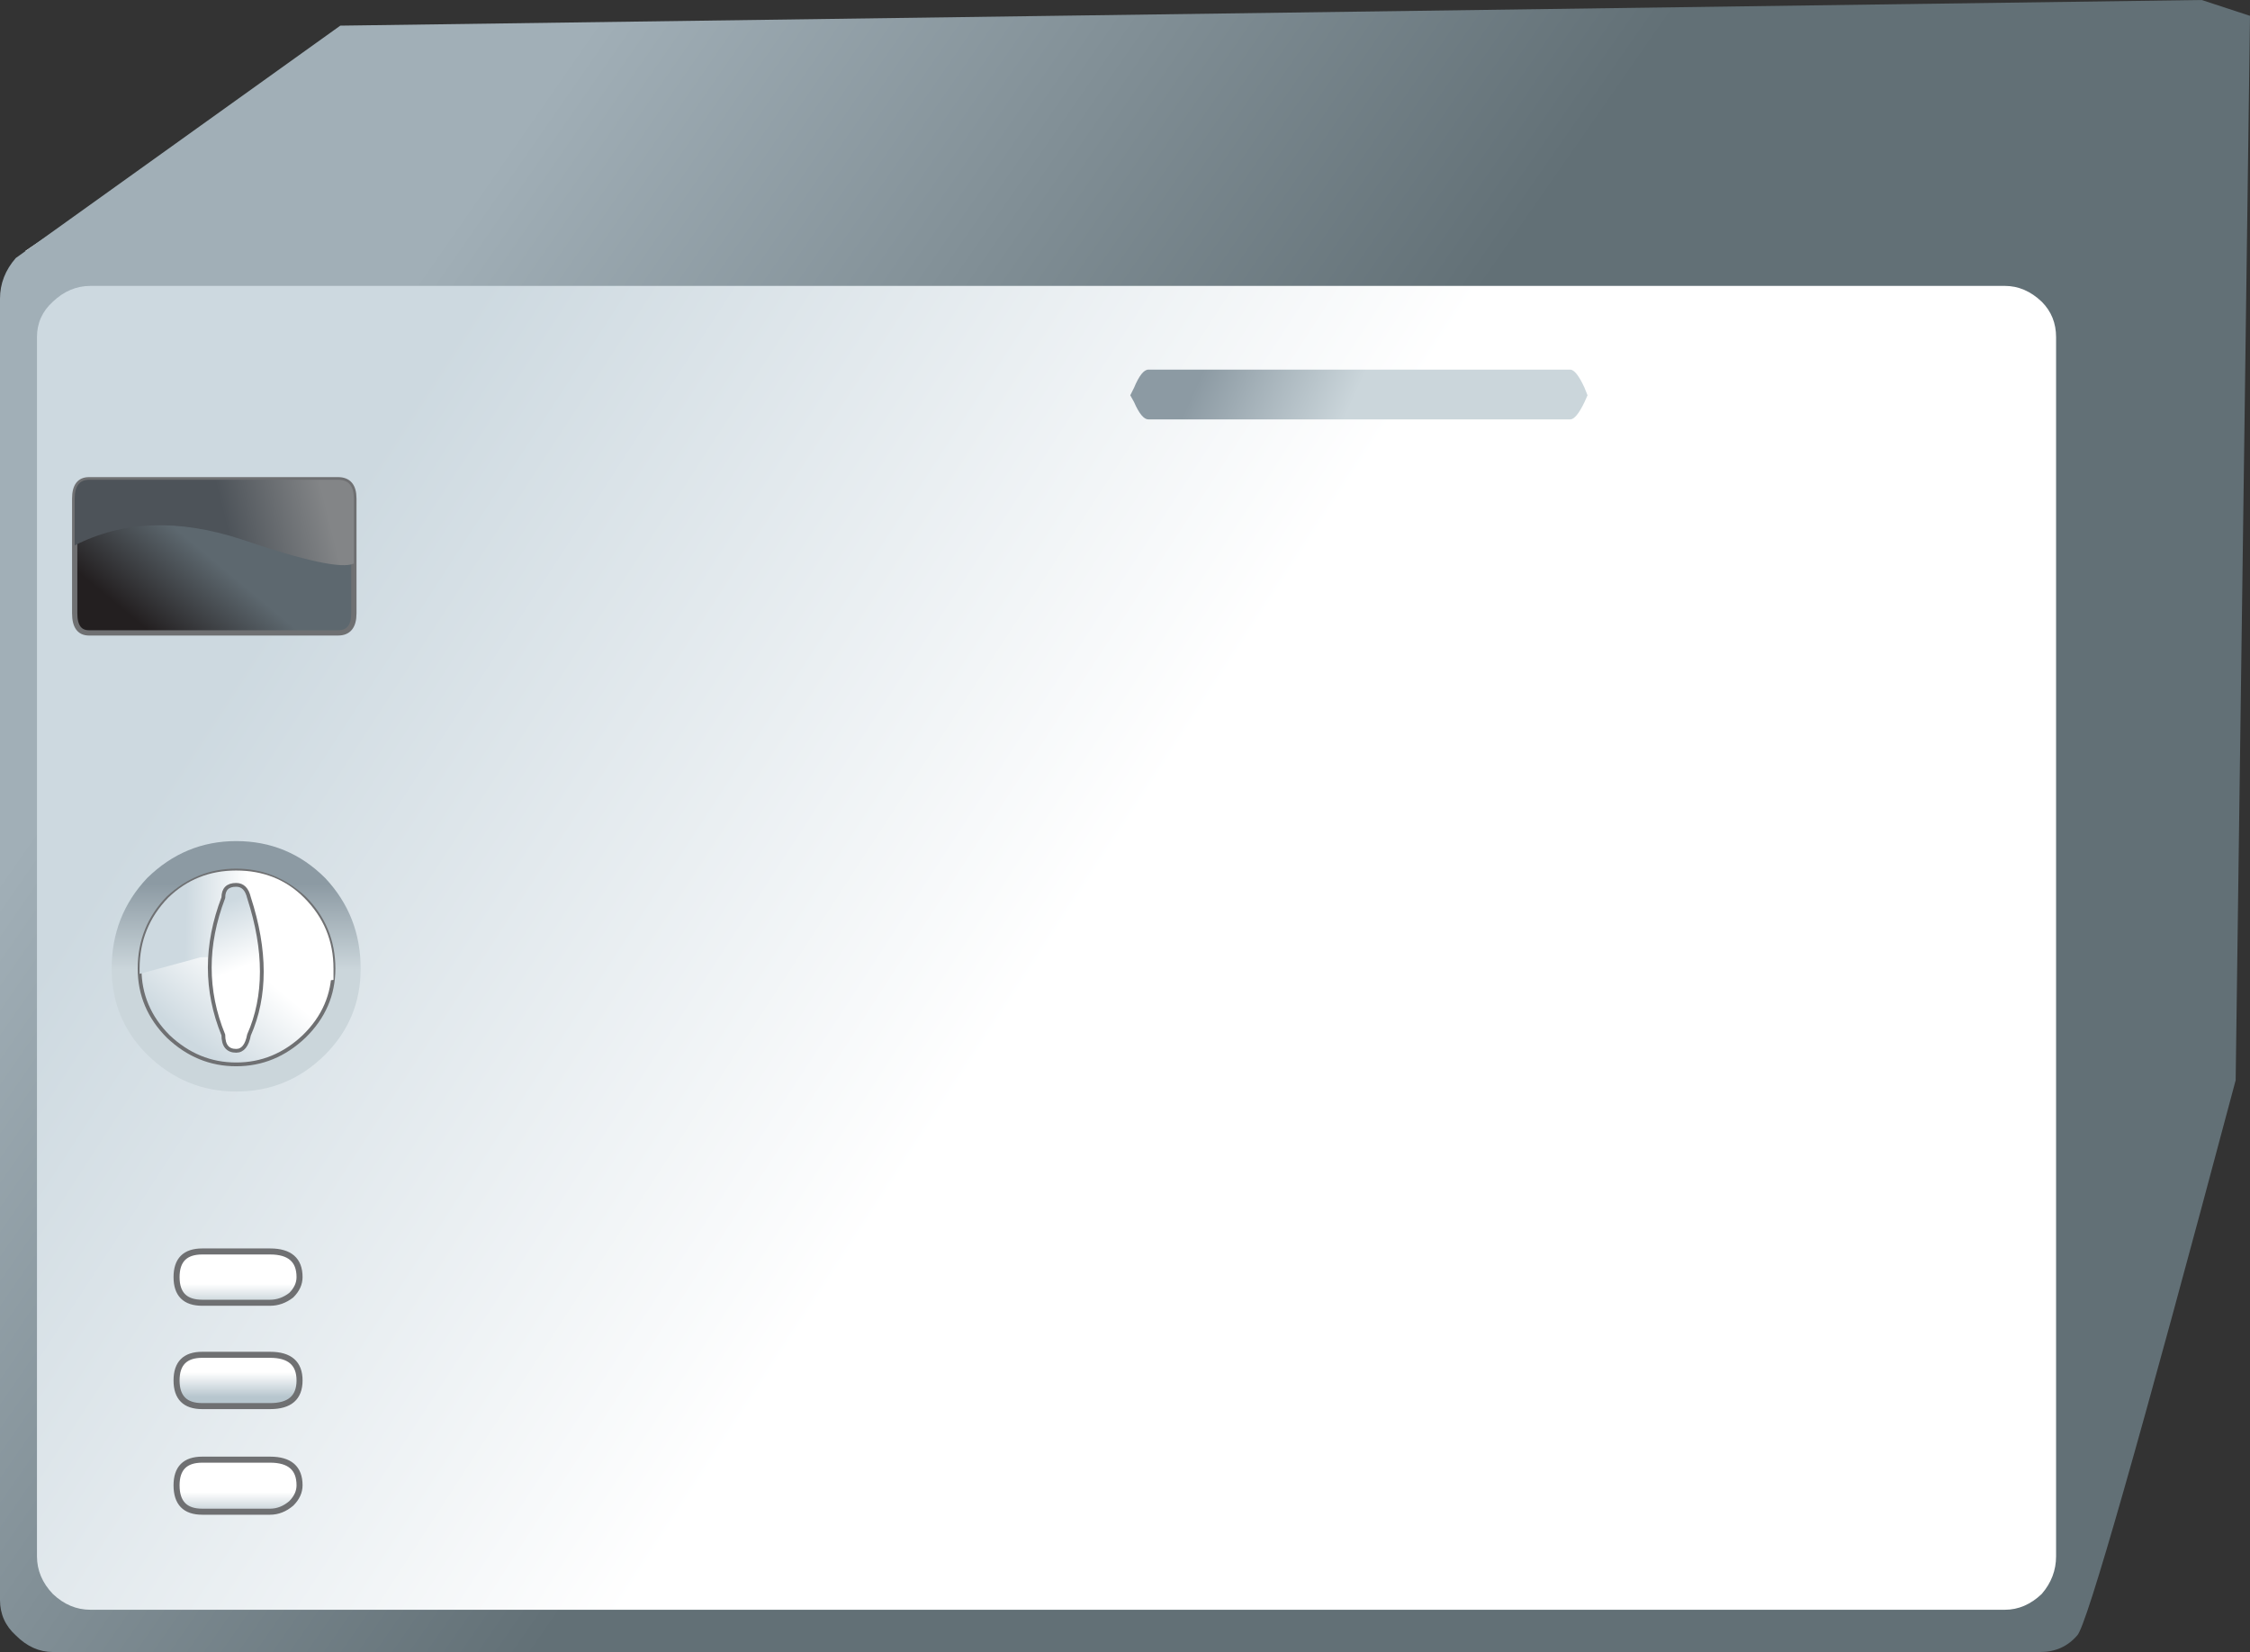 <?xml version="1.0" encoding="UTF-8" standalone="no"?>
<svg xmlns:xlink="http://www.w3.org/1999/xlink" height="109.5px" width="149.1px" xmlns="http://www.w3.org/2000/svg">
  <rect width="100%" height="100%" fill="#333333" stroke="none"/>
  <g transform="matrix(1.0, 0.0, 0.0, 1.0, 103.05, 94.0)">
    <path d="M32.15 -77.95 L-101.4 -77.35 -91.25 -84.15 42.6 -83.35 32.15 -77.95" fill="#ffffff" fill-rule="evenodd" stroke="none"/>
    <path d="M-68.6 -59.6 L6.5 -59.6 6.5 -15.45 -69.05 -16.35 -68.6 -59.6" fill="url(#gradient0)" fill-rule="evenodd" stroke="none"/>
    <path d="M-92.35 5.05 L-92.35 -59.6 -68.6 -59.6 -69.05 -16.35 -92.35 5.05" fill="url(#gradient1)" fill-rule="evenodd" stroke="none"/>
    <path d="M6.5 -15.45 L6.5 5.05 -92.35 5.05 -69.05 -16.35 6.5 -15.45" fill="#666666" fill-rule="evenodd" stroke="none"/>
    <path d="M-68.6 -59.6 L6.5 -59.6 6.5 -15.45 6.5 5.05 -92.35 5.05 -92.35 -59.6 -68.6 -59.6 -69.05 -16.35 6.5 -15.45 M-92.35 5.05 L-69.05 -16.35" fill="none" stroke="#666666" stroke-linecap="round" stroke-linejoin="round" stroke-width="1.0"/>
    <path d="M42.85 -94.0 L46.05 -92.95 45.1 -22.4 Q35.55 13.45 34.6 14.4 33.65 15.5 32.15 15.5 L-99.55 15.5 Q-100.9 15.5 -102.0 14.4 -103.05 13.45 -103.05 12.05 L-103.05 -74.2 Q-103.05 -75.7 -102.0 -76.9 L-80.5 -92.3 42.85 -94.0" fill="url(#gradient2)" fill-rule="evenodd" stroke="none"/>
    <path d="M-100.6 9.15 L-100.6 -71.65 Q-100.6 -73.05 -99.55 -74.0 -98.45 -75.05 -97.05 -75.05 L29.8 -75.05 Q31.15 -75.05 32.25 -74.0 33.2 -73.05 33.2 -71.65 L33.2 9.15 Q33.2 10.55 32.25 11.65 31.15 12.7 29.8 12.7 L-97.05 12.7 Q-98.45 12.7 -99.55 11.65 -100.6 10.55 -100.6 9.15" fill="url(#gradient3)" fill-rule="evenodd" stroke="none"/>
    <path d="M-87.4 -21.65 Q-90.8 -21.65 -93.3 -24.1 -95.65 -26.45 -95.65 -29.8 -95.65 -33.3 -93.3 -35.8 -90.8 -38.25 -87.4 -38.25 -83.95 -38.25 -81.5 -35.8 -79.15 -33.3 -79.15 -29.8 -79.15 -26.45 -81.5 -24.1 -83.95 -21.65 -87.4 -21.65" fill="url(#gradient4)" fill-rule="evenodd" stroke="none"/>
    <path d="M-87.4 -23.45 Q-89.95 -23.45 -91.9 -25.3 -93.8 -27.2 -93.8 -29.8 -93.8 -32.55 -91.9 -34.5 -89.95 -36.3 -87.4 -36.3 -84.85 -36.3 -82.9 -34.5 -80.95 -32.55 -80.95 -29.8 -80.95 -27.2 -82.9 -25.3 -84.85 -23.45 -87.4 -23.45" fill="url(#gradient5)" fill-rule="evenodd" stroke="none"/>
    <path d="M-87.4 -23.45 Q-84.85 -23.45 -82.9 -25.3 -80.95 -27.2 -80.95 -29.8 -80.95 -32.55 -82.9 -34.5 -84.85 -36.3 -87.4 -36.3 -89.95 -36.3 -91.9 -34.5 -93.8 -32.55 -93.8 -29.8 -93.8 -27.2 -91.9 -25.3 -89.95 -23.45 -87.4 -23.45 Z" fill="none" stroke="#6f7072" stroke-linecap="butt" stroke-linejoin="miter" stroke-width="0.25"/>
    <path d="M-82.9 -34.5 Q-80.95 -32.55 -80.95 -29.8 L-80.95 -29.05 Q-82.6 -28.8 -85.15 -29.8 -87.8 -30.65 -89.75 -30.55 L-93.8 -29.45 -93.8 -29.8 Q-93.8 -32.55 -91.9 -34.5 -90.05 -36.3 -87.4 -36.3 -84.7 -36.3 -82.9 -34.5" fill="url(#gradient6)" fill-rule="evenodd" stroke="none"/>
    <path d="M-87.4 -35.35 Q-86.75 -35.35 -86.55 -34.5 -84.85 -29.25 -86.55 -25.4 -86.75 -24.35 -87.4 -24.35 -88.25 -24.35 -88.25 -25.4 -90.05 -29.8 -88.25 -34.5 -88.25 -35.35 -87.4 -35.35" fill="url(#gradient7)" fill-rule="evenodd" stroke="none"/>
    <path d="M-87.4 -35.35 Q-86.75 -35.35 -86.55 -34.5 -84.85 -29.25 -86.55 -25.4 -86.75 -24.35 -87.4 -24.35 -88.25 -24.35 -88.25 -25.4 -90.05 -29.8 -88.25 -34.5 -88.25 -35.35 -87.4 -35.35 Z" fill="none" stroke="#6f7072" stroke-linecap="butt" stroke-linejoin="miter" stroke-width="0.25"/>
    <path d="M-89.65 -11.05 L-85.15 -11.05 Q-83.2 -11.05 -83.2 -9.35 -83.2 -8.7 -83.75 -8.15 -84.4 -7.65 -85.15 -7.65 L-89.65 -7.65 Q-91.35 -7.65 -91.35 -9.35 -91.35 -11.05 -89.65 -11.05" fill="url(#gradient8)" fill-rule="evenodd" stroke="none"/>
    <path d="M-89.65 -11.05 L-85.15 -11.05 Q-83.2 -11.05 -83.2 -9.35 -83.2 -8.7 -83.75 -8.15 -84.4 -7.65 -85.15 -7.65 L-89.65 -7.65 Q-91.35 -7.65 -91.35 -9.35 -91.35 -11.05 -89.65 -11.05 Z" fill="none" stroke="#6f7072" stroke-linecap="butt" stroke-linejoin="miter" stroke-width="0.4"/>
    <path d="M-89.65 -4.2 L-85.15 -4.2 Q-83.2 -4.2 -83.2 -2.5 -83.2 -0.8 -85.15 -0.8 L-89.65 -0.8 Q-91.35 -0.8 -91.35 -2.5 -91.35 -4.2 -89.65 -4.2" fill="url(#gradient9)" fill-rule="evenodd" stroke="none"/>
    <path d="M-89.65 -4.2 L-85.15 -4.2 Q-83.2 -4.2 -83.2 -2.5 -83.2 -0.8 -85.15 -0.8 L-89.65 -0.8 Q-91.35 -0.8 -91.35 -2.5 -91.35 -4.2 -89.65 -4.2 Z" fill="none" stroke="#6f7072" stroke-linecap="butt" stroke-linejoin="miter" stroke-width="0.4"/>
    <path d="M-89.65 2.75 L-85.15 2.75 Q-83.2 2.75 -83.2 4.45 -83.2 5.1 -83.75 5.65 -84.4 6.2 -85.15 6.2 L-89.65 6.2 Q-91.35 6.2 -91.35 4.45 -91.35 2.75 -89.65 2.75" fill="url(#gradient10)" fill-rule="evenodd" stroke="none"/>
    <path d="M-89.65 2.75 L-85.15 2.75 Q-83.2 2.75 -83.2 4.45 -83.2 5.1 -83.75 5.65 -84.4 6.2 -85.15 6.2 L-89.65 6.2 Q-91.35 6.2 -91.35 4.45 -91.35 2.75 -89.65 2.75 Z" fill="none" stroke="#6f7072" stroke-linecap="butt" stroke-linejoin="miter" stroke-width="0.4"/>
    <path d="M-97.15 -62.2 L-80.65 -62.2 Q-79.6 -62.2 -79.6 -60.95 L-79.6 -53.35 Q-79.6 -52.05 -80.65 -52.05 L-97.15 -52.05 Q-98.1 -52.05 -98.1 -53.35 L-98.1 -60.95 Q-98.1 -62.2 -97.15 -62.2" fill="url(#gradient11)" fill-rule="evenodd" stroke="none"/>
    <path d="M-97.15 -62.2 L-80.65 -62.2 Q-79.6 -62.2 -79.6 -60.95 L-79.6 -53.35 Q-79.6 -52.05 -80.65 -52.05 L-97.15 -52.05 Q-98.1 -52.05 -98.1 -53.35 L-98.1 -60.95 Q-98.1 -62.2 -97.15 -62.2 Z" fill="none" stroke="#6f7072" stroke-linecap="butt" stroke-linejoin="miter" stroke-width="0.35"/>
    <path d="M-97.15 -62.2 L-80.65 -62.2 Q-79.6 -62.2 -79.6 -60.95 L-79.6 -56.65 Q-80.75 -56.1 -87.05 -58.25 -93.3 -60.3 -98.1 -57.85 L-98.1 -60.95 Q-98.1 -62.2 -97.15 -62.2" fill="url(#gradient12)" fill-rule="evenodd" stroke="none"/>
    <path d="M1.95 -68.3 L2.15 -67.8 1.95 -67.35 Q1.4 -66.2 1.0 -66.2 L-26.95 -66.2 Q-27.4 -66.2 -27.9 -67.35 L-28.15 -67.8 -27.9 -68.3 Q-27.4 -69.5 -26.95 -69.5 L1.0 -69.5 Q1.4 -69.5 1.95 -68.3" fill="url(#gradient13)" fill-rule="evenodd" stroke="none"/>
  </g>
  <defs>
    <linearGradient gradientTransform="matrix(0.06, 0.0, 0.0, 0.039, -42.9, -27.3)" gradientUnits="userSpaceOnUse" id="gradient0" spreadMethod="pad" x1="-819.2" x2="819.2">
      <stop offset="0.0" stop-color="#8c9aa3"/>
      <stop offset="0.498" stop-color="#cbd6db"/>
      <stop offset="0.976" stop-color="#94a2aa"/>
    </linearGradient>
    <linearGradient gradientTransform="matrix(0.06, 0.0, 0.0, 0.039, -42.9, -27.3)" gradientUnits="userSpaceOnUse" id="gradient1" spreadMethod="pad" x1="-819.2" x2="819.2">
      <stop offset="0.0" stop-color="#8c9aa3"/>
      <stop offset="0.498" stop-color="#cbd6db"/>
    </linearGradient>
    <linearGradient gradientTransform="matrix(0.059, 0.041, 0.041, -0.059, -34.35, -31.7)" gradientUnits="userSpaceOnUse" id="gradient2" spreadMethod="pad" x1="-819.2" x2="819.2">
      <stop offset="0.0" stop-color="#a1afb7"/>
      <stop offset="0.498" stop-color="#627076"/>
    </linearGradient>
    <linearGradient gradientTransform="matrix(0.057, 0.037, 0.037, -0.057, -33.15, -30.85)" gradientUnits="userSpaceOnUse" id="gradient3" spreadMethod="pad" x1="-819.2" x2="819.2">
      <stop offset="0.0" stop-color="#cdd9e0"/>
      <stop offset="0.498" stop-color="#ffffff"/>
    </linearGradient>
    <linearGradient gradientTransform="matrix(0.0, 0.007, 0.007, 0.0, -87.4, -29.7)" gradientUnits="userSpaceOnUse" id="gradient4" spreadMethod="pad" x1="-819.2" x2="819.2">
      <stop offset="0.0" stop-color="#8c9aa3"/>
      <stop offset="0.498" stop-color="#cbd6db"/>
    </linearGradient>
    <linearGradient gradientTransform="matrix(0.005, -0.006, -0.006, -0.005, -86.95, -30.45)" gradientUnits="userSpaceOnUse" id="gradient5" spreadMethod="pad" x1="-819.2" x2="819.2">
      <stop offset="0.0" stop-color="#cdd9e0"/>
      <stop offset="0.498" stop-color="#ffffff"/>
    </linearGradient>
    <linearGradient gradientTransform="matrix(0.005, 1.0E-4, 1.0E-4, -0.005, -86.65, -32.8)" gradientUnits="userSpaceOnUse" id="gradient6" spreadMethod="pad" x1="-819.2" x2="819.2">
      <stop offset="0.0" stop-color="#cdd9e0"/>
      <stop offset="0.498" stop-color="#ffffff"/>
    </linearGradient>
    <linearGradient gradientTransform="matrix(0.002, 0.005, 0.005, -0.002, -87.4, -29.7)" gradientUnits="userSpaceOnUse" id="gradient7" spreadMethod="pad" x1="-819.2" x2="819.2">
      <stop offset="0.0" stop-color="#cdd9e0"/>
      <stop offset="0.498" stop-color="#ffffff"/>
    </linearGradient>
    <linearGradient gradientTransform="matrix(0.0, -0.002, -0.002, 0.0, -87.3, -8.9)" gradientUnits="userSpaceOnUse" id="gradient8" spreadMethod="pad" x1="-819.2" x2="819.2">
      <stop offset="0.0" stop-color="#b7c6ce"/>
      <stop offset="0.498" stop-color="#ffffff"/>
    </linearGradient>
    <linearGradient gradientTransform="matrix(0.0, -0.002, -0.002, 0.0, -87.3, -3.05)" gradientUnits="userSpaceOnUse" id="gradient9" spreadMethod="pad" x1="-819.2" x2="819.2">
      <stop offset="0.0" stop-color="#b7c6ce"/>
      <stop offset="0.498" stop-color="#ffffff"/>
    </linearGradient>
    <linearGradient gradientTransform="matrix(0.0, -0.002, -0.002, 0.0, -87.3, 4.9)" gradientUnits="userSpaceOnUse" id="gradient10" spreadMethod="pad" x1="-819.2" x2="819.2">
      <stop offset="0.0" stop-color="#b7c6ce"/>
      <stop offset="0.498" stop-color="#ffffff"/>
    </linearGradient>
    <linearGradient gradientTransform="matrix(0.005, -0.006, -0.006, -0.005, -89.0, -57.0)" gradientUnits="userSpaceOnUse" id="gradient11" spreadMethod="pad" x1="-819.2" x2="819.2">
      <stop offset="0.0" stop-color="#231f20"/>
      <stop offset="0.498" stop-color="#5d686f"/>
    </linearGradient>
    <linearGradient gradientTransform="matrix(-0.008, 0.002, 0.002, 0.008, -88.15, -59.45)" gradientUnits="userSpaceOnUse" id="gradient12" spreadMethod="pad" x1="-819.2" x2="819.2">
      <stop offset="0.0" stop-color="#838587"/>
      <stop offset="0.498" stop-color="#4d5359"/>
    </linearGradient>
    <linearGradient gradientTransform="matrix(0.011, 0.005, 0.005, -0.011, -13.15, -67.9)" gradientUnits="userSpaceOnUse" id="gradient13" spreadMethod="pad" x1="-819.2" x2="819.2">
      <stop offset="0.0" stop-color="#8c9aa3"/>
      <stop offset="0.498" stop-color="#cbd6db"/>
    </linearGradient>
  </defs>
</svg>
